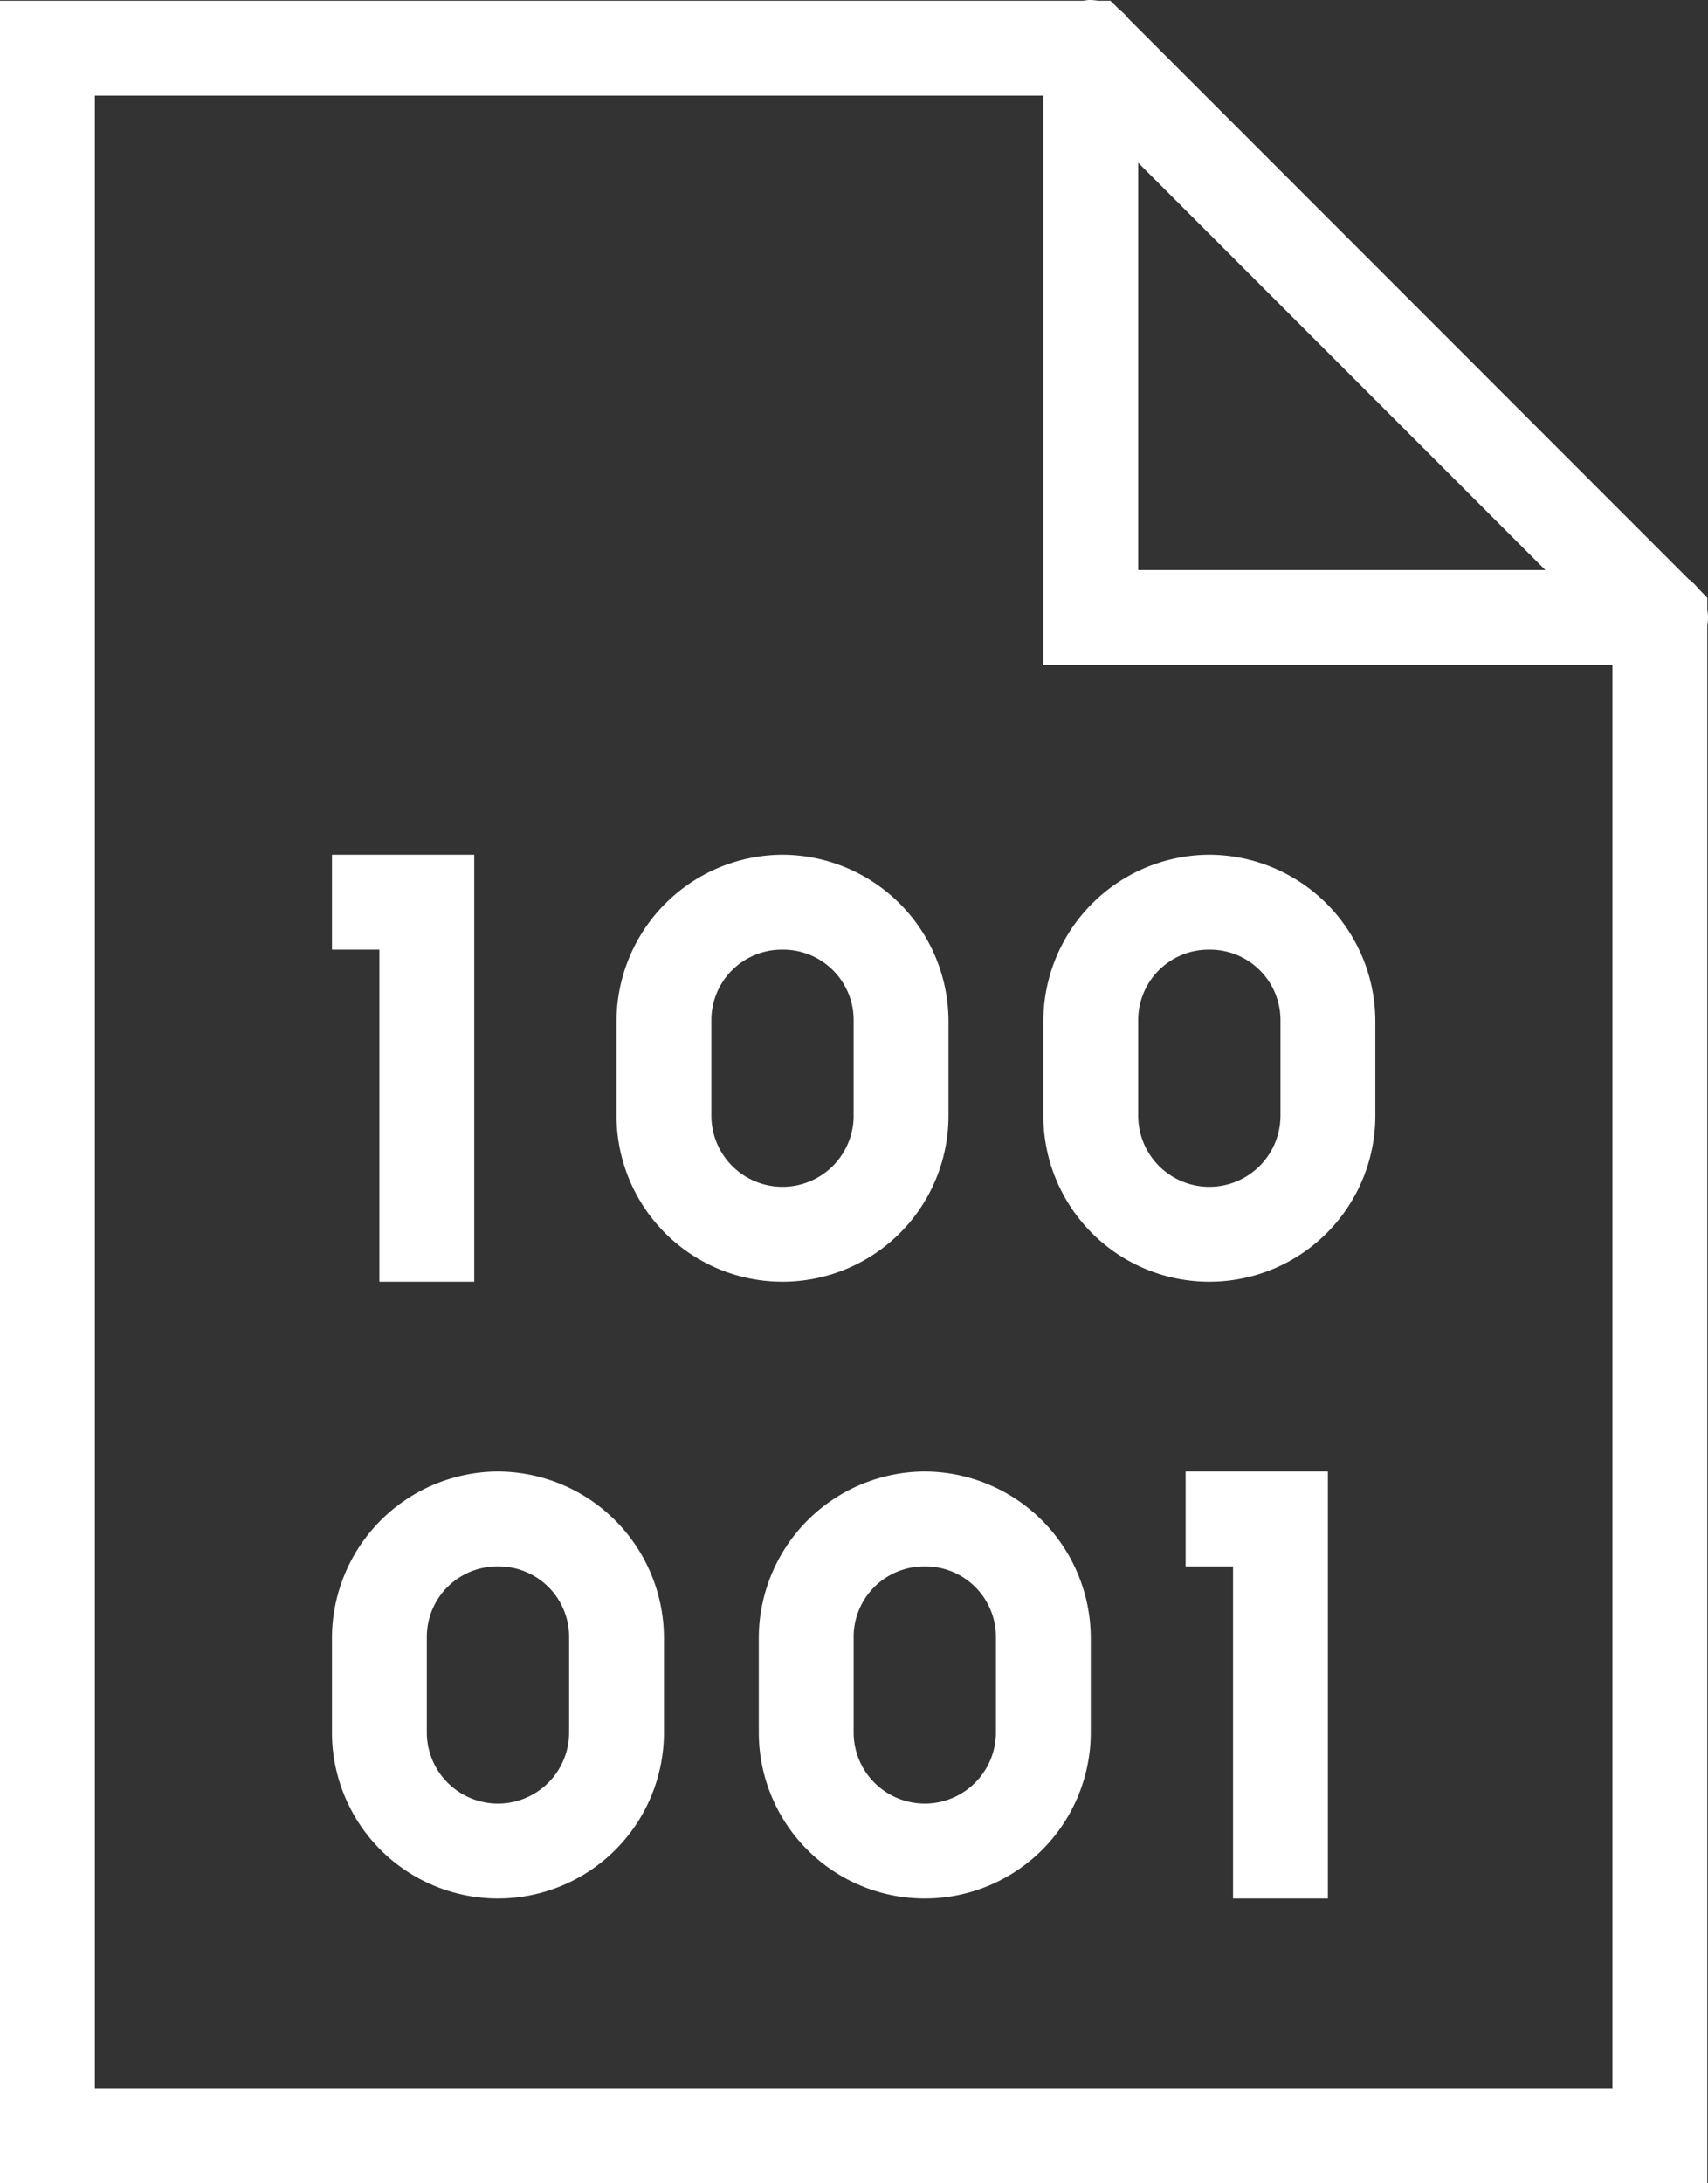 <svg xmlns="http://www.w3.org/2000/svg" width="36.015" height="46.016" viewBox="0 0 36.015 46.016">
  <rect x="0" y="0" width="36.015" height="46.016" fill="#333333" stroke="none"/>
  <path id="Path_82" data-name="Path 82" d="M29.984,1.984c-.046,0-.1.008-.144.016H7V48H43V15.168a.882.882,0,0,0,0-.324v-.258l-.191-.2a1.391,1.391,0,0,0-.184-.184l-.008,0L30.793,2.375a1.04,1.04,0,0,0-.188-.187L30.414,2h-.258A1.236,1.236,0,0,0,29.984,1.984ZM9,4H29V16H41V46H9ZM31,5.414,39.586,14H31ZM14,20v2h1v7h2V20Zm9.5,0A3.514,3.514,0,0,0,20,23.5v2a3.5,3.5,0,0,0,7,0v-2A3.514,3.514,0,0,0,23.5,20Zm9,0A3.514,3.514,0,0,0,29,23.5v2a3.5,3.5,0,0,0,7,0v-2A3.514,3.514,0,0,0,32.5,20Zm-9,2A1.485,1.485,0,0,1,25,23.5v2a1.5,1.5,0,0,1-3,0v-2A1.485,1.485,0,0,1,23.5,22Zm9,0A1.485,1.485,0,0,1,34,23.5v2a1.5,1.5,0,0,1-3,0v-2A1.485,1.485,0,0,1,32.5,22Zm-15,11A3.514,3.514,0,0,0,14,36.5v2a3.5,3.5,0,0,0,7,0v-2A3.514,3.514,0,0,0,17.5,33Zm9,0A3.514,3.514,0,0,0,23,36.5v2a3.5,3.5,0,0,0,7,0v-2A3.514,3.514,0,0,0,26.5,33ZM32,33v2h1v7h2V33ZM17.5,35A1.485,1.485,0,0,1,19,36.5v2a1.5,1.5,0,0,1-3,0v-2A1.485,1.485,0,0,1,17.5,35Zm9,0A1.485,1.485,0,0,1,28,36.5v2a1.5,1.5,0,0,1-3,0v-2A1.485,1.485,0,0,1,26.5,35Z" transform="translate(-7 -1.984)" fill="#fff"/>
</svg>
